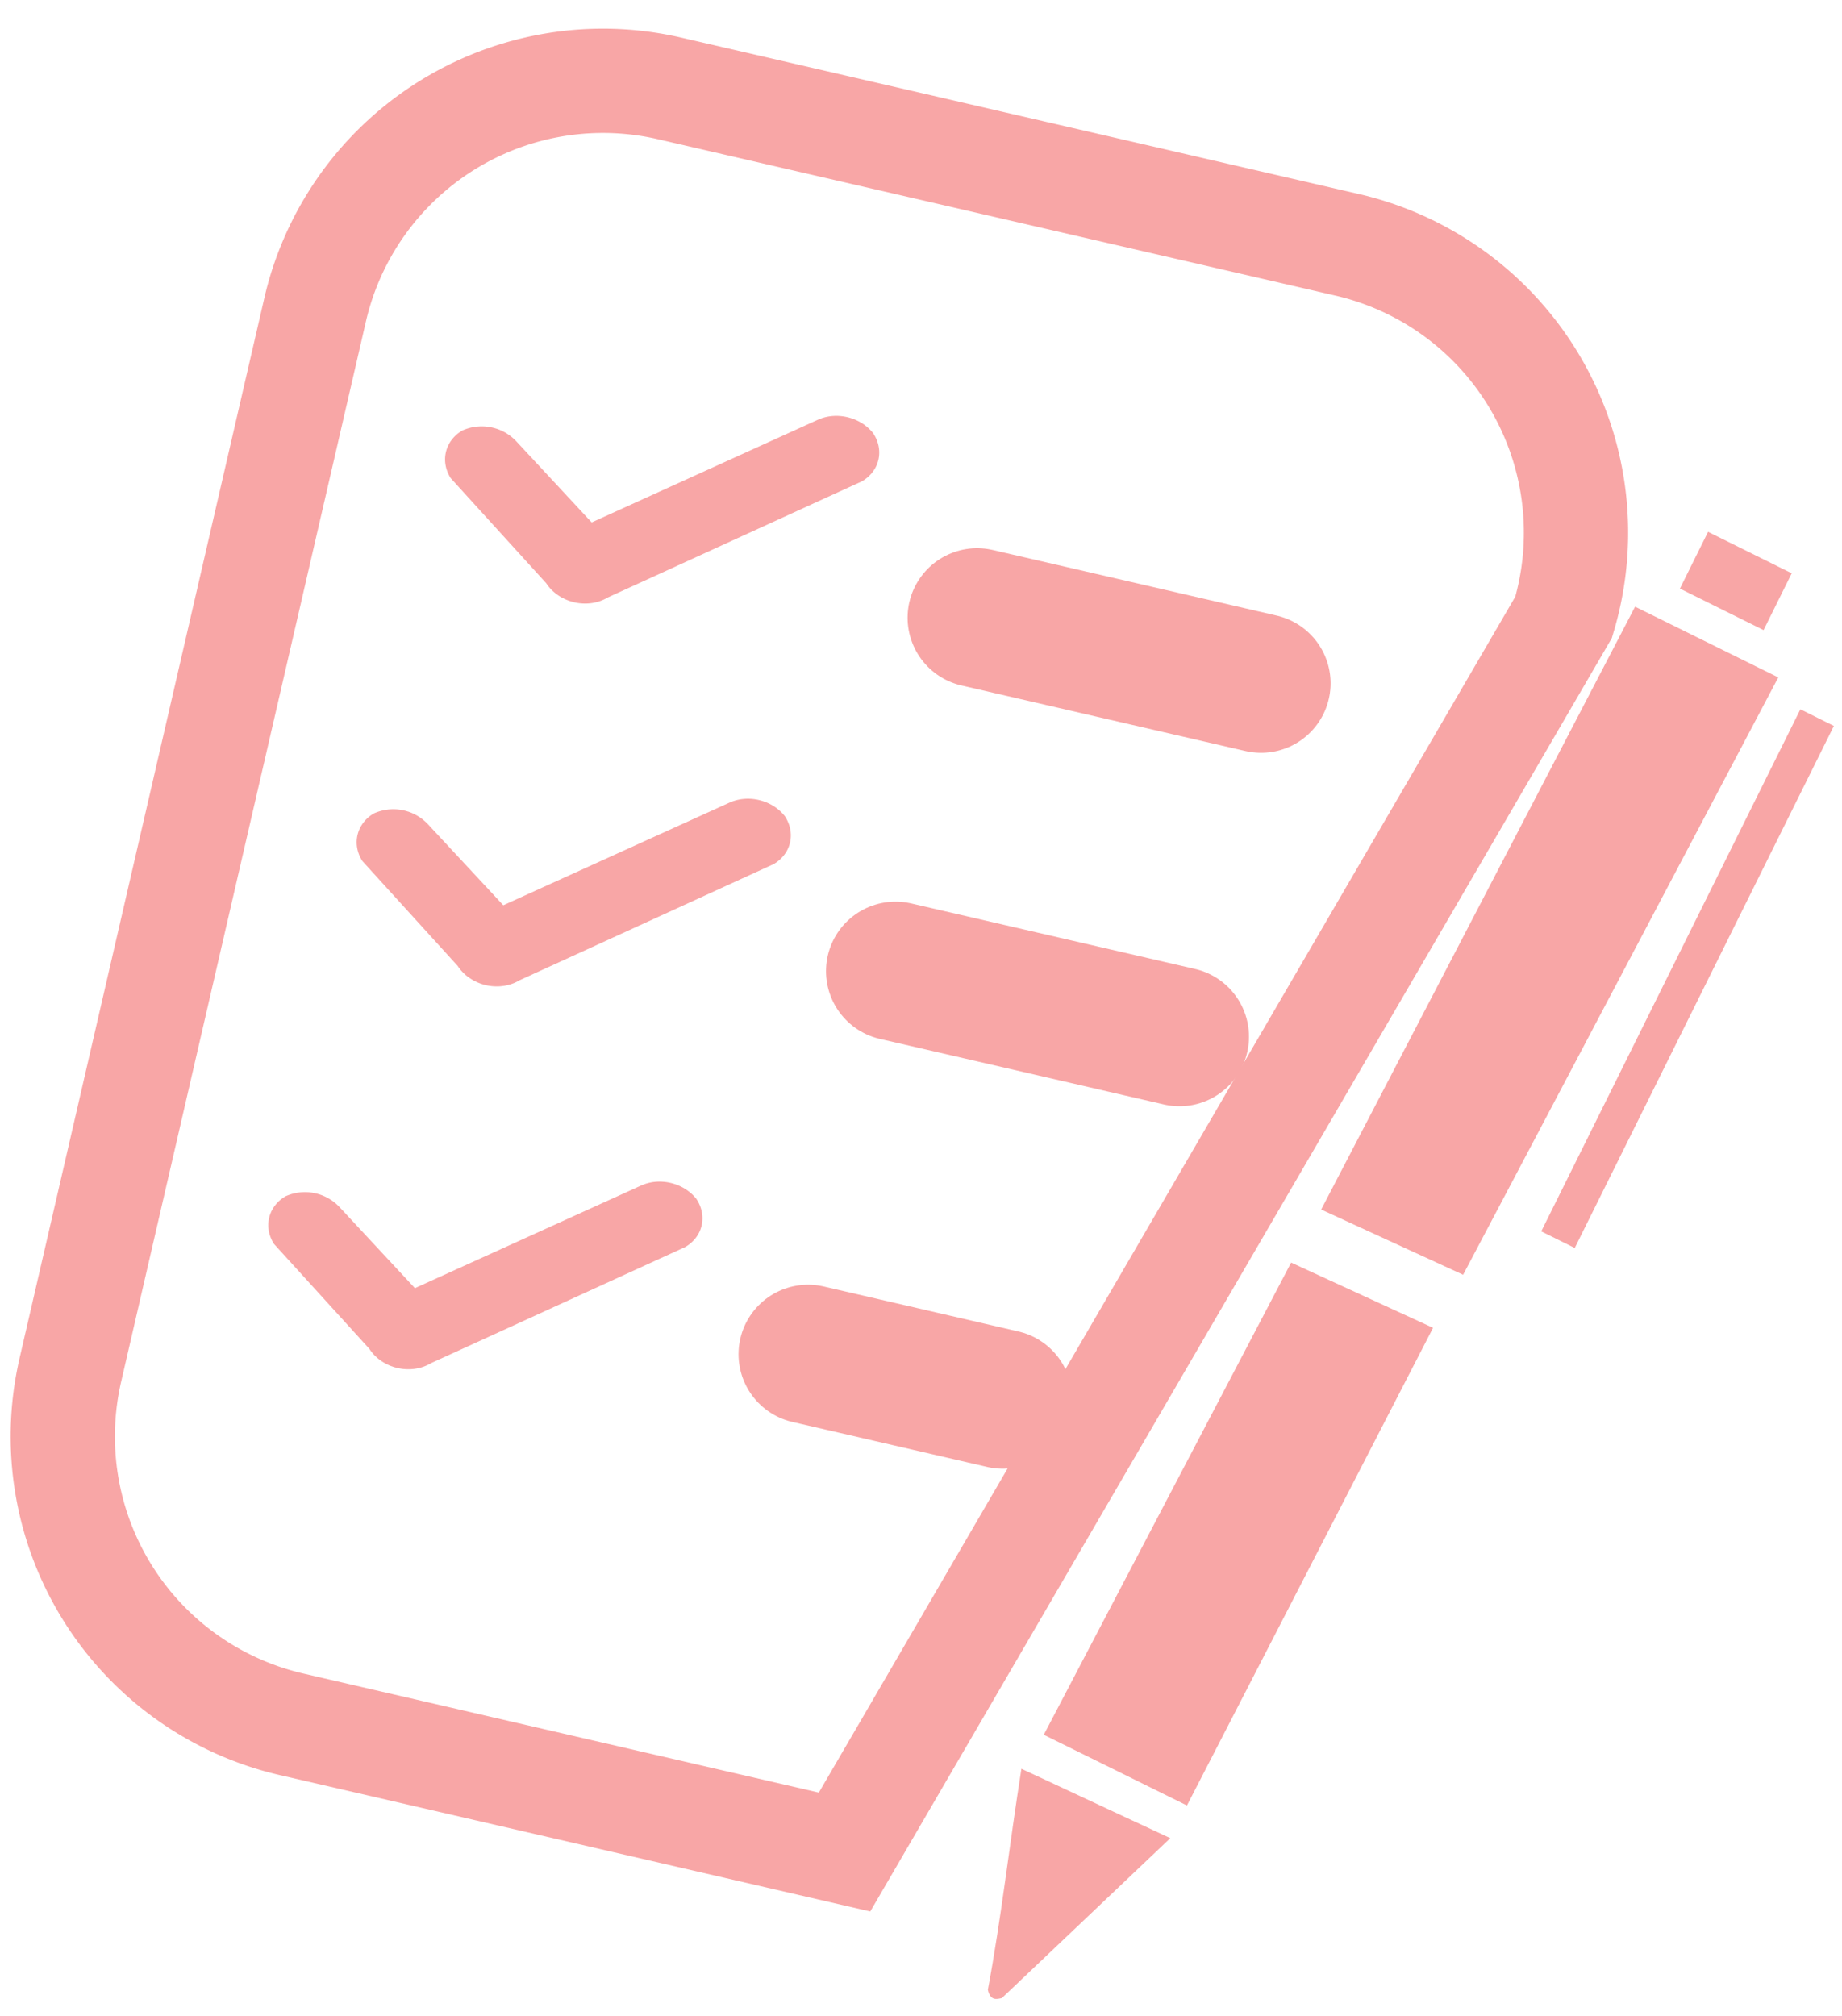 <svg xmlns="http://www.w3.org/2000/svg" width="53" height="58" viewBox="0 0 53 58">
    <g fill="none" fill-rule="evenodd" opacity=".5">
        <path fill="#F14D4D" fill-rule="nonzero" d="M25.095 12.424l.05.069c-.355-.483-1.06-.665-1.61-.417l-6.511 2.955-2.17-2.335a1.364 1.364 0 0 0-1.571-.3l.075-.04c-.54.278-.712.894-.39 1.401l2.747 3.022c.175.271.469.471.808.55.339.078.69.027.967-.14l7.314-3.342c.521-.305.65-.932.291-1.423z"/>
        <path stroke="#F14D4D" stroke-linecap="round" stroke-width="4" d="M28.114 17.773l8.171 1.887"/>
        <path fill="#F14D4D" fill-rule="nonzero" d="M22.552 23.44l.05.069c-.355-.483-1.06-.665-1.61-.417l-6.511 2.954-2.17-2.334a1.364 1.364 0 0 0-1.571-.3l.075-.04c-.54.278-.712.894-.39 1.4l2.747 3.023c.175.27.469.47.808.55.339.077.69.027.967-.14l7.313-3.343c.522-.304.65-.932.292-1.422z"/>
        <path stroke="#F14D4D" stroke-linecap="round" stroke-width="4" d="M25.767 27.942l8.17 1.886"/>
        <path fill="#F14D4D" fill-rule="nonzero" d="M20.009 34.456l.05.068c-.355-.483-1.06-.665-1.61-.416l-6.511 2.954-2.17-2.334a1.364 1.364 0 0 0-1.572-.3l.076-.04c-.541.278-.712.893-.39 1.4l2.747 3.022c.175.272.469.472.808.55.339.078.69.027.966-.14l7.314-3.342c.522-.304.65-.932.292-1.422z"/>
        <path stroke="#F14D4D" stroke-linecap="round" stroke-width="4" d="M23.25 38.963l5.602 1.294"/>
        <path stroke="#F14D4D" stroke-width="3" d="M24.3 53.286L44.99 17.76a8.5 8.5 0 0 0-6.232-10.717l-19.496-4.5a8.5 8.5 0 0 0-10.195 6.37L2.024 39.418a8.5 8.5 0 0 0 6.37 10.194L24.3 53.286z"/>
        <g fill="#F14D4D">
            <path d="M48.336 16.935l2.407 1.194.81-1.634-2.407-1.193zM51.802 20.407l.964.479-7.456 15.02-.964-.478zM28.826 57.489l4.847-4.602-4.284-1.997c-.353 2.238-.577 4.28-.965 6.36.072.315.237.277.402.239zM41.233 38.204l-7.081 13.743-4.12-2.035 7.118-13.585zM47.046 17.455l4.12 2.035-9.068 17.187-4.084-1.877z"/>
        </g>
    </g>
</svg>
